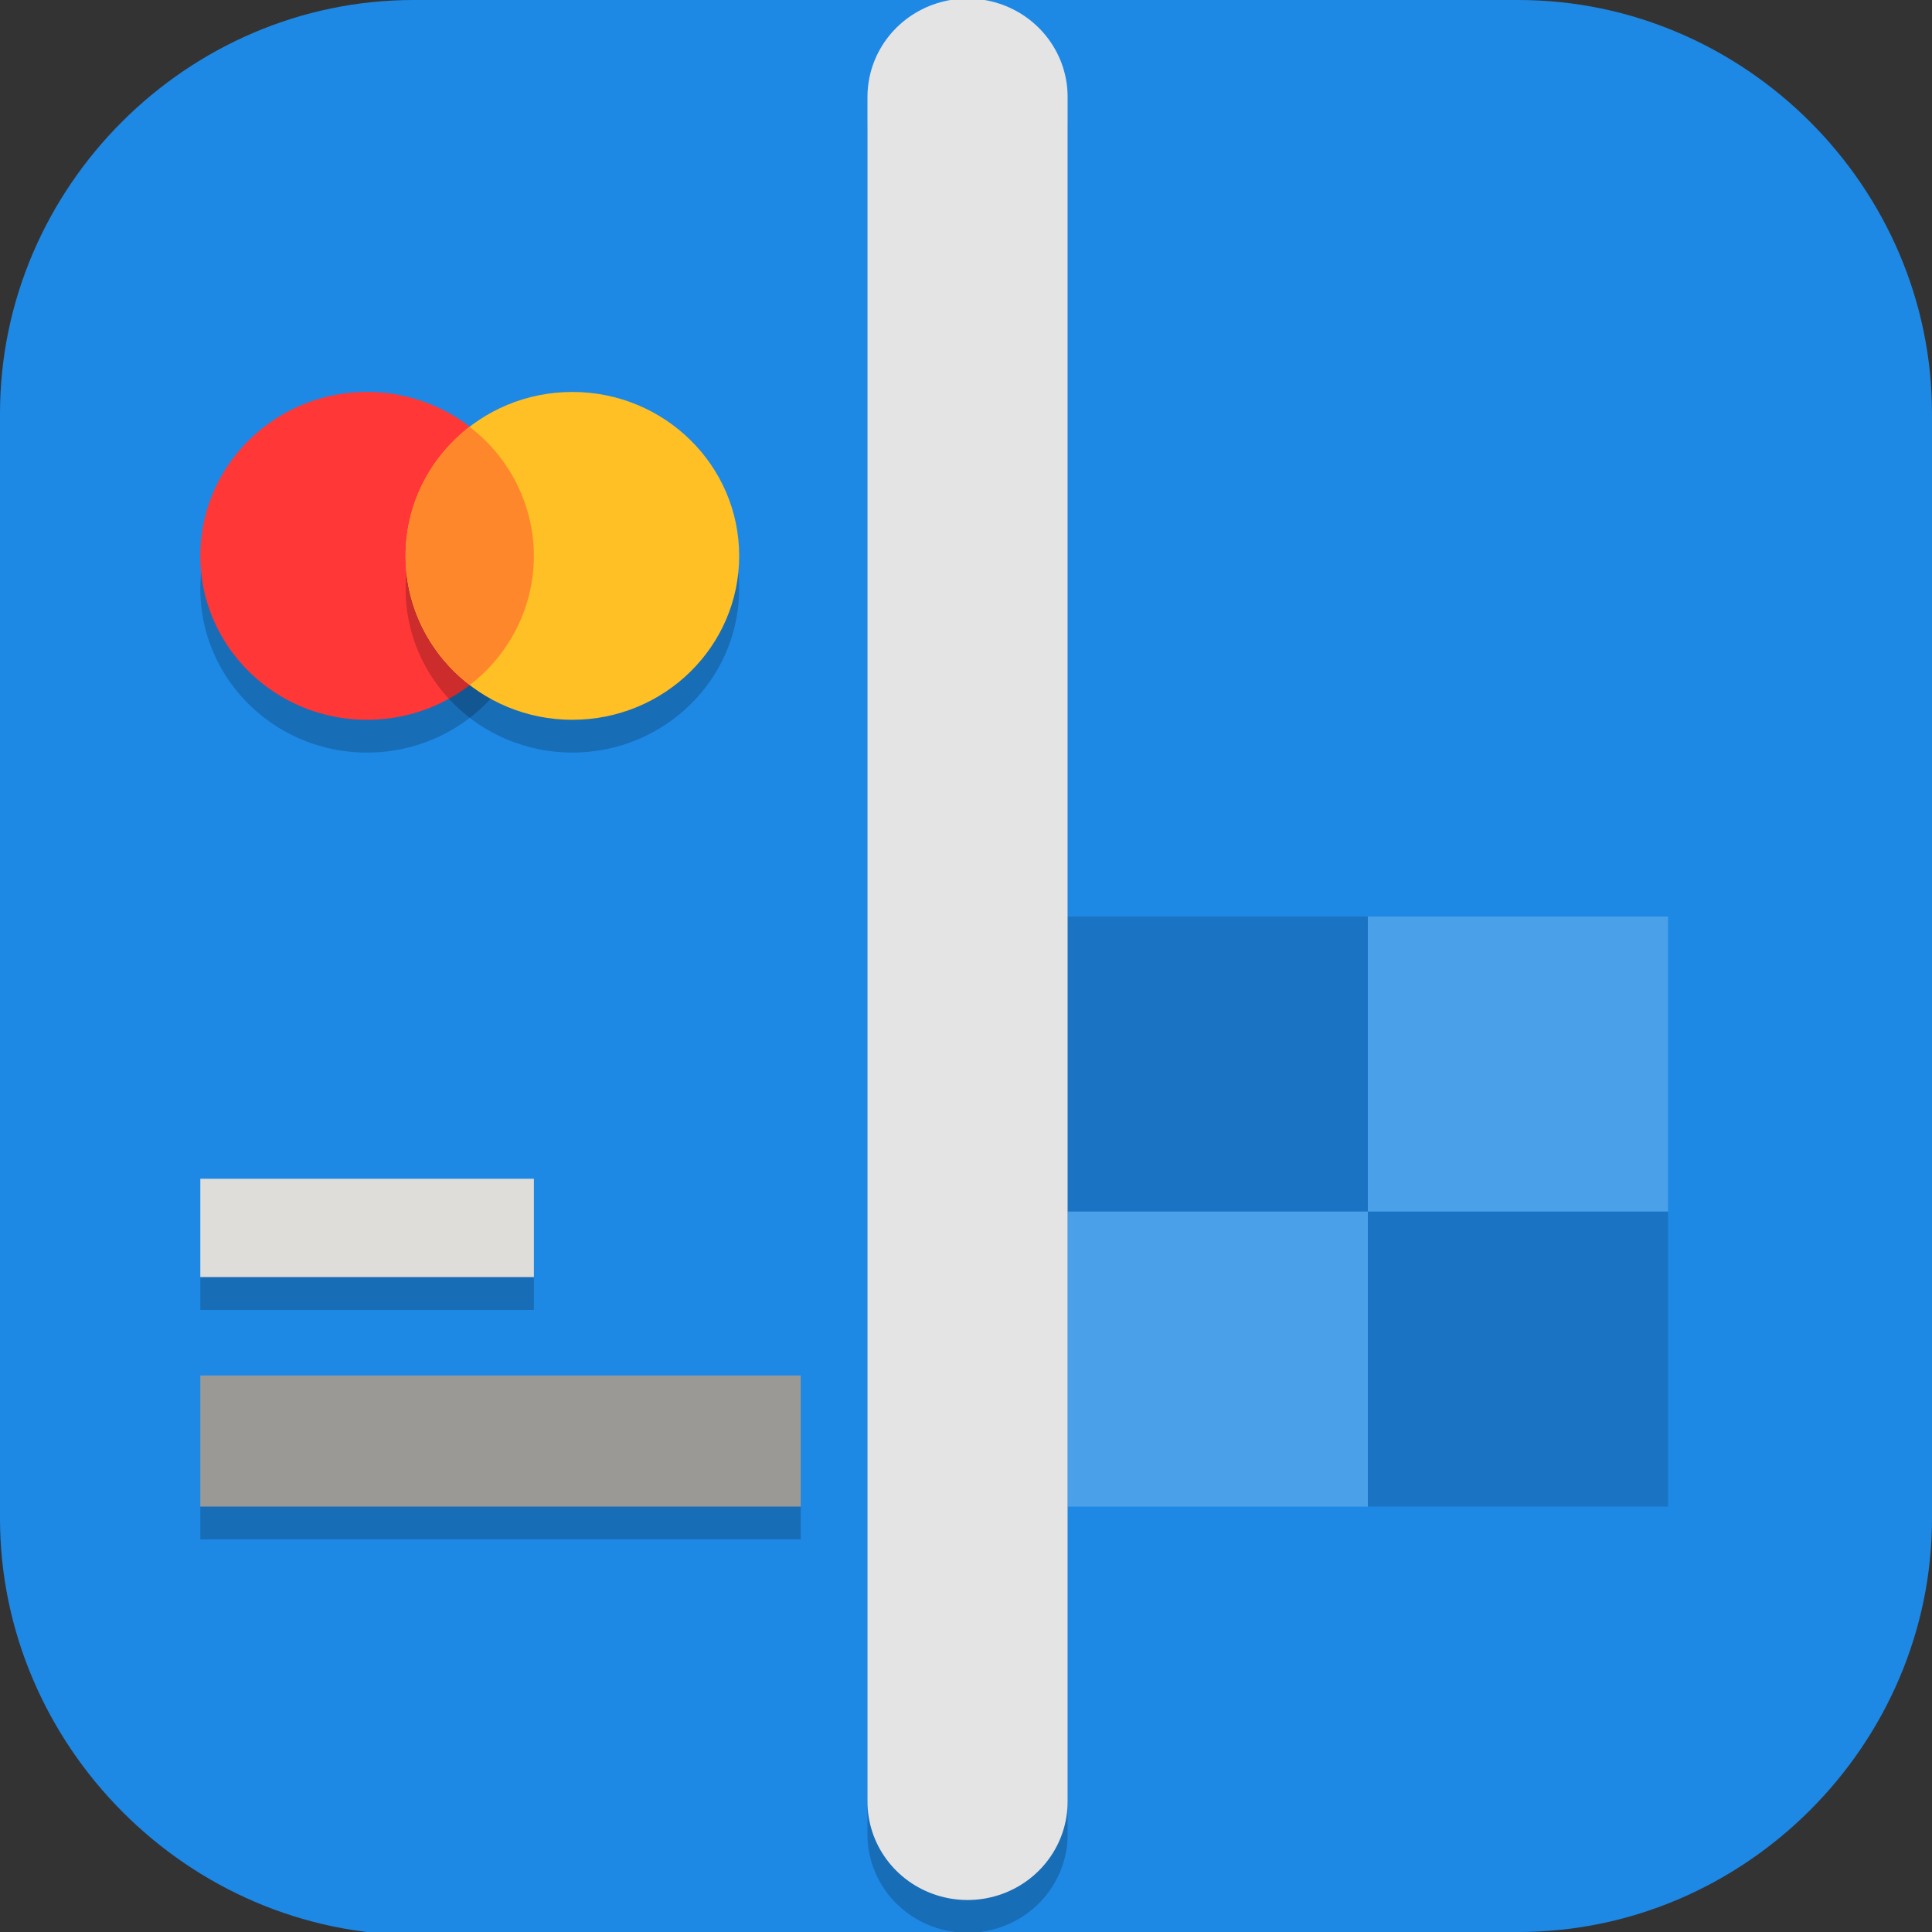 <?xml version="1.0" encoding="UTF-8" standalone="no"?>
<svg
   id="_图层_1"
   version="1.1"
   viewBox="0 0 64 64" width="16" height="16"
   sodipodi:docname="com.belmoussaoui.Obfuscate.svg"
   xml:space="preserve"
   inkscape:version="1.4 (e7c3feb100, 2024-10-09)"
   xmlns:inkscape="http://www.inkscape.org/namespaces/inkscape"
   xmlns:sodipodi="http://sodipodi.sourceforge.net/DTD/sodipodi-0.dtd"
   xmlns="http://www.w3.org/2000/svg"
   xmlns:svg="http://www.w3.org/2000/svg"><rect x="0" y="0" width="64" height="64" fill="#333333" stroke="none"/><sodipodi:namedview
     id="namedview26"
     pagecolor="#505050"
     bordercolor="#eeeeee"
     borderopacity="1"
     inkscape:showpageshadow="0"
     inkscape:pageopacity="0"
     inkscape:pagecheckerboard="0"
     inkscape:deskcolor="#505050"
     inkscape:zoom="10.6875"
     inkscape:cx="32"
     inkscape:cy="36.397661"
     inkscape:window-width="1920"
     inkscape:window-height="939"
     inkscape:window-x="0"
     inkscape:window-y="34"
     inkscape:window-maximized="1"
     inkscape:current-layer="_图层_1" /><!-- Generator: Adobe Illustrator 29.0.1, SVG Export Plug-In . SVG Version: 2.1.0 Build 192)  --><defs
     id="defs6"><style
       id="style1">
      .st0 {
        fill-opacity: .5;
      }

      .st0, .st1, .st2, .st3, .st4, .st5, .st6, .st7 {
        fill: #fff;
      }

      .st8 {
        fill: #133c9a;
      }

      .st2, .st9 {
        display: none;
      }

      .st3 {
        fill-opacity: .2;
      }

      .st4 {
        fill-opacity: .9;
      }

      .st10 {
        fill: #3370ff;
      }

      .st11 {
        fill: url(#_未命名的渐变_3);
      }

      .st12 {
        fill: url(#_未命名的渐变);
      }

      .st5 {
        fill-opacity: .3;
      }

      .st6 {
        fill-opacity: 0;
      }

      .st7 {
        fill-opacity: .7;
      }

      .st13 {
        fill: #00d6b9;
      }

      .st14 {
        fill: url(#_未命名的渐变_2);
      }
    </style><radialGradient
       id="_未命名的渐变"
       data-name="未命名的渐变"
       cx="123.9"
       cy="-40.2"
       fx="123.9"
       fy="-40.2"
       r="59.4"
       gradientTransform="translate(-26.8 25.5) scale(.6 -.7)"
       gradientUnits="userSpaceOnUse"><stop
         offset="0"
         stop-color="#db202e"
         id="stop1" /><stop
         offset="1"
         stop-color="#e01b24"
         id="stop2" /></radialGradient><radialGradient
       id="_未命名的渐变_2"
       data-name="未命名的渐变 2"
       cx="67.6"
       cy="26.8"
       fx="67.6"
       fy="26.8"
       r="105.2"
       gradientTransform="translate(-26.6 25.3) scale(.6 -.7)"
       gradientUnits="userSpaceOnUse"><stop
         offset="0"
         stop-color="#ffb648"
         id="stop3" /><stop
         offset="1"
         stop-color="#ff7800"
         stop-opacity="0"
         id="stop4" /></radialGradient><radialGradient
       id="_未命名的渐变_3"
       data-name="未命名的渐变 3"
       cx="61.7"
       cy="18.6"
       fx="61.7"
       fy="18.6"
       r="68"
       gradientTransform="translate(-26.8 25.8) scale(.6 -.7)"
       gradientUnits="userSpaceOnUse"><stop
         offset="0"
         stop-color="#c64600"
         id="stop5" /><stop
         offset="1"
         stop-color="#a51d2d"
         id="stop6" /></radialGradient></defs><path
     class="st1"
     d="M47.5,64.1H13.8c-7.6,0-13.8-6.3-13.8-13.8V13.7C0,6.2,6.2,0,13.7,0h36.6c7.5,0,13.7,6.2,13.7,13.7v36.6c0,7.5-6.2,13.7-13.7,13.7h-2.9.1Z"
     id="path6"
     style="fill:#1e88e5;fill-opacity:1" /><g
     id="g26"
     transform="matrix(1.105,0,0,1.086,-3.309,-3.306)"><path
       style="opacity:0.2"
       d="M 19,21.001 C 19,23.762 16.762,26 13.999,26 c -2.761,0 -4.999,-2.238 -4.999,-4.999 0,-2.762 2.238,-5.001 4.999,-5.001 a 5,5 0 0 1 5.001,5.001 z m 0,0"
       id="path3" /><path
       style="fill:#ff3737"
       d="m 19,20.001 c 0,2.761 -2.238,4.999 -5.001,4.999 -2.761,0 -4.999,-2.238 -4.999,-4.999 0,-2.762 2.238,-5.001 4.999,-5.001 a 5,5 0 0 1 5.001,5.001 z m 0,0"
       id="path4" /><path
       style="opacity:0.2"
       d="M 25.154,21.001 C 25.154,23.762 22.914,26 20.154,26 c -2.761,0 -5.001,-2.238 -5.001,-4.999 0,-2.762 2.239,-5.001 5.001,-5.001 2.761,0 5.001,2.238 5.001,5.001 z m 0,0"
       id="path5" /><path
       style="fill:#ffc025"
       d="m 25.154,20.001 c 0,2.761 -2.24,4.999 -5.001,4.999 -2.761,0 -5.001,-2.238 -5.001,-4.999 0,-2.762 2.239,-5.001 5.001,-5.001 2.761,0 5.001,2.238 5.001,5.001 z m 0,0"
       id="path6-5" /><path
       style="fill:#ff872b"
       d="m 17.072,16.063 a 5.008,5.008 0 0 0 -1.919,3.938 5.005,5.005 0 0 0 1.928,3.936 5.001,5.001 0 0 0 1.918,-3.936 5,5 0 0 0 -1.928,-3.938 z m 0,0"
       id="path7" /><path
       style="fill:#9a9996"
       d="M 9,45 H 27 v 4 H 9 Z m 0,0"
       id="path8" /><path
       style="fill:#deddda"
       d="m 9,39 h 10 v 3 H 9 Z m 0,0"
       id="path9" /><g
       transform="matrix(2.069,0,0,2.069,-2.138,-1.026)"
       id="g14"><path
         style="opacity:0.15"
         d="m 17.95,15.479 h 4.35 v 4.35 h -4.35 z m 0,0"
         id="path11" /><path
         style="opacity:0.2;fill:#ffffff"
         d="m 22.3,15.479 h 4.35 v 4.35 H 22.3 Z m 0,0"
         id="path12" /><path
         style="opacity:0.2;fill:#ffffff"
         d="m 17.95,19.829 h 4.35 v 4.35 h -4.35 z m 0,0"
         id="path13" /><path
         style="opacity:0.15"
         d="m 22.3,19.829 h 4.35 v 4.35 H 22.3 Z m 0,0"
         id="path14" /></g><path
       style="opacity:0.2;fill:none;stroke:#000000;stroke-width:6;stroke-linecap:round"
       d="M 32,6.999 V 58.999"
       id="path15" /><path
       style="fill:none;stroke:#e4e4e4;stroke-width:6;stroke-linecap:round"
       d="M 32,6 V 58"
       id="path16" /><rect
       style="opacity:0.2"
       width="10"
       height="1"
       x="9"
       y="42"
       id="rect17" /><rect
       style="opacity:0.2"
       width="18"
       height="1"
       x="9"
       y="49"
       id="rect18" /></g></svg>
